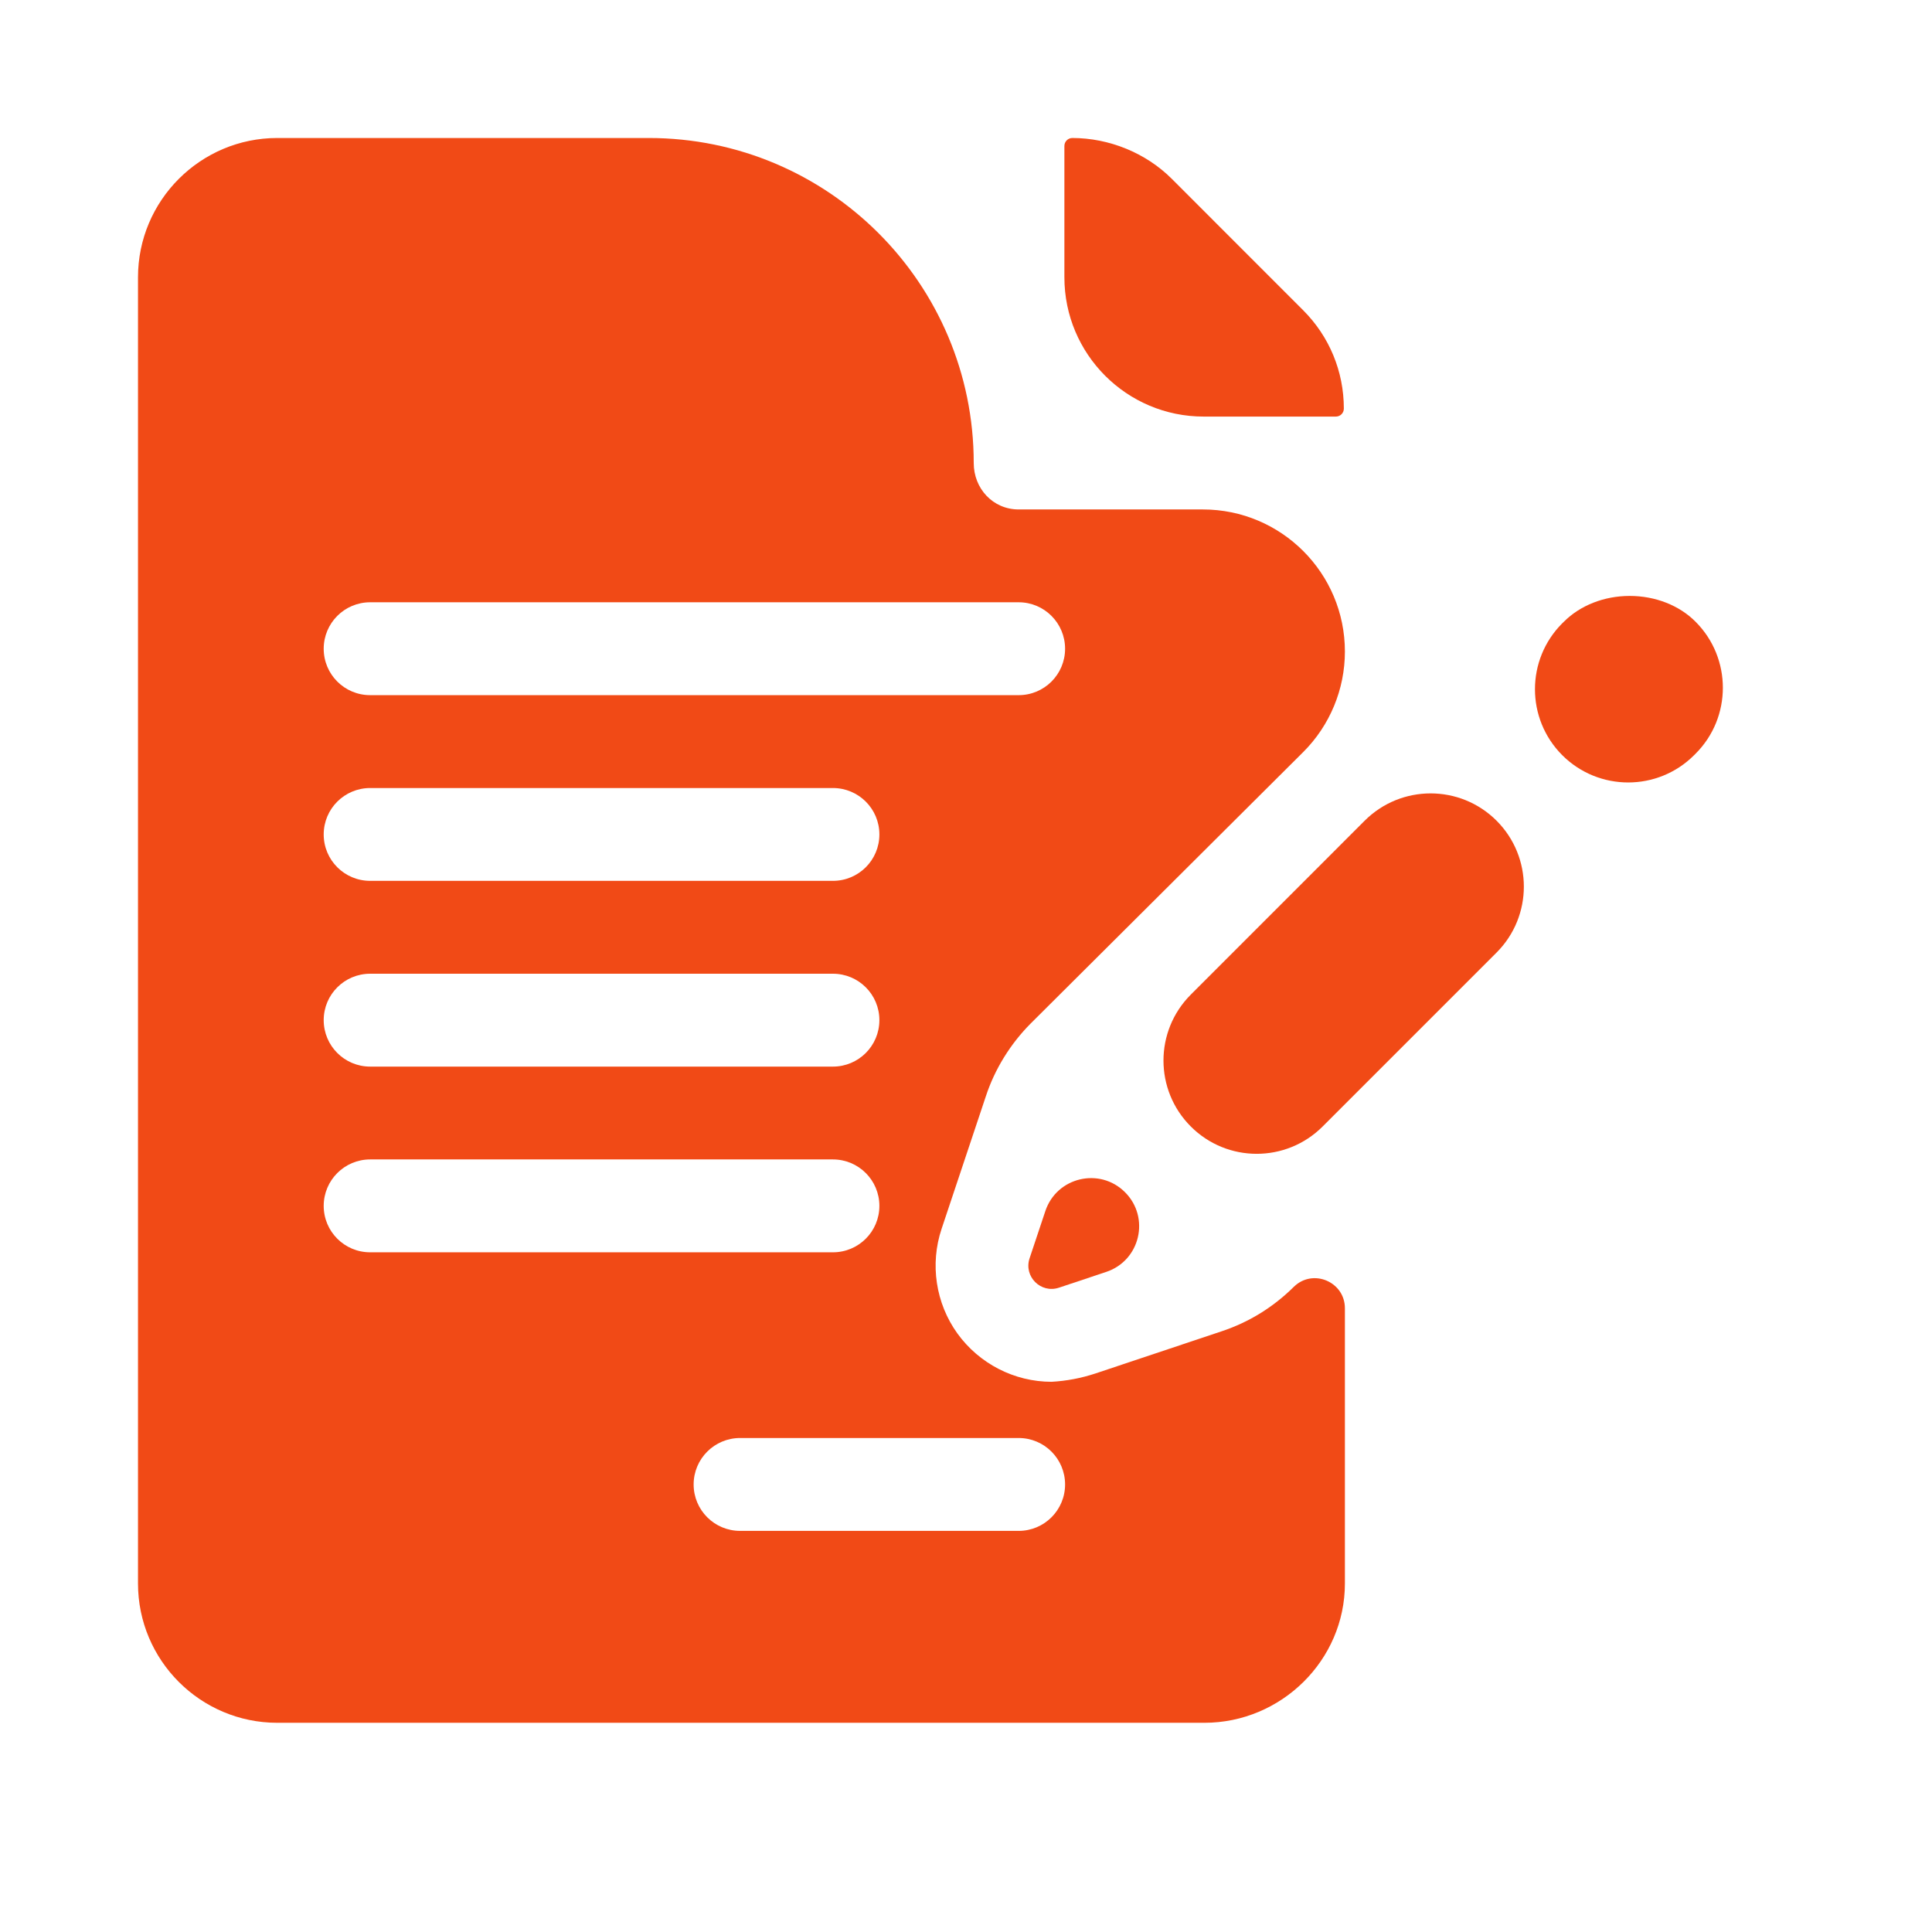 <svg width="42" height="42" viewBox="0 0 42 42" fill="none" xmlns="http://www.w3.org/2000/svg">
<path d="M29.214 8.883C29.214 8.074 28.899 7.313 28.327 6.742L25.473 3.887C24.909 3.323 24.109 3 23.312 3C23.216 3 23.139 3.078 23.139 3.173V6.028C23.139 7.7 24.494 9.056 26.167 9.056H29.041C29.137 9.056 29.214 8.978 29.214 8.883Z" fill="#F14A16"/>
<path d="M21.433 23.828C21.626 23.242 21.963 22.696 22.403 22.253L28.328 16.352C28.91 15.773 29.237 14.985 29.237 14.164C29.237 12.458 27.854 11.075 26.148 11.075H22.145C21.587 11.075 21.168 10.623 21.168 10.065C21.168 6.163 18.005 3 14.103 3H6.028C4.358 3 3 4.358 3 6.028V34.424C3 36.094 4.358 37.452 6.028 37.452H26.182C27.852 37.452 29.237 36.094 29.237 34.424V28.441C29.237 27.863 28.541 27.57 28.128 27.973C27.678 28.419 27.152 28.743 26.558 28.941L23.814 29.858C23.505 29.96 23.185 30.021 22.86 30.039C22.052 30.039 21.287 29.646 20.812 28.987C20.341 28.332 20.213 27.482 20.469 26.715L21.433 23.828ZM8.047 21.168H18.107C18.665 21.168 19.117 21.619 19.117 22.177C19.117 22.735 18.665 23.187 18.107 23.187H8.047C7.489 23.187 7.037 22.735 7.037 22.177C7.037 21.619 7.489 21.168 8.047 21.168ZM7.037 18.14C7.037 17.582 7.489 17.131 8.047 17.131H18.107C18.665 17.131 19.117 17.582 19.117 18.14C19.117 18.698 18.665 19.149 18.107 19.149H8.047C7.489 19.149 7.037 18.698 7.037 18.14ZM7.037 26.215C7.037 25.657 7.489 25.205 8.047 25.205H18.107C18.665 25.205 19.117 25.657 19.117 26.215C19.117 26.773 18.665 27.224 18.107 27.224H8.047C7.489 27.224 7.037 26.773 7.037 26.215ZM22.145 31.261C22.702 31.261 23.154 31.713 23.154 32.271C23.154 32.828 22.703 33.28 22.145 33.28H16.089C15.531 33.28 15.079 32.828 15.079 32.271C15.079 31.713 15.531 31.261 16.089 31.261H22.145ZM8.047 15.112C7.489 15.112 7.037 14.661 7.037 14.103C7.037 13.545 7.489 13.093 8.047 13.093H22.145C22.702 13.093 23.154 13.545 23.154 14.103C23.154 14.661 22.702 15.112 22.145 15.112H8.047Z" fill="#F14A16"/>
<path d="M24.457 25.918C23.907 25.368 22.971 25.589 22.725 26.327L22.382 27.355C22.251 27.75 22.626 28.125 23.021 27.993L24.049 27.65C24.787 27.404 25.007 26.468 24.457 25.918Z" fill="#F14A16"/>
<path d="M32.534 17.841C31.742 17.05 30.459 17.05 29.667 17.841L25.887 21.622C25.095 22.414 25.095 23.697 25.887 24.489C26.678 25.281 27.961 25.281 28.753 24.489C29.874 23.368 31.242 22 32.534 20.708C33.325 19.916 33.325 18.633 32.534 17.841Z" fill="#F14A16"/>
<path d="M36.86 13.516C36.506 13.159 35.983 12.955 35.429 12.955C34.875 12.955 34.353 13.159 33.996 13.517L33.962 13.55C33.171 14.342 33.171 15.625 33.962 16.417C34.754 17.208 36.038 17.208 36.829 16.416C36.843 16.403 36.854 16.392 36.862 16.383C37.651 15.594 37.651 14.307 36.86 13.516Z" fill="#F14A16"/>
</svg>
